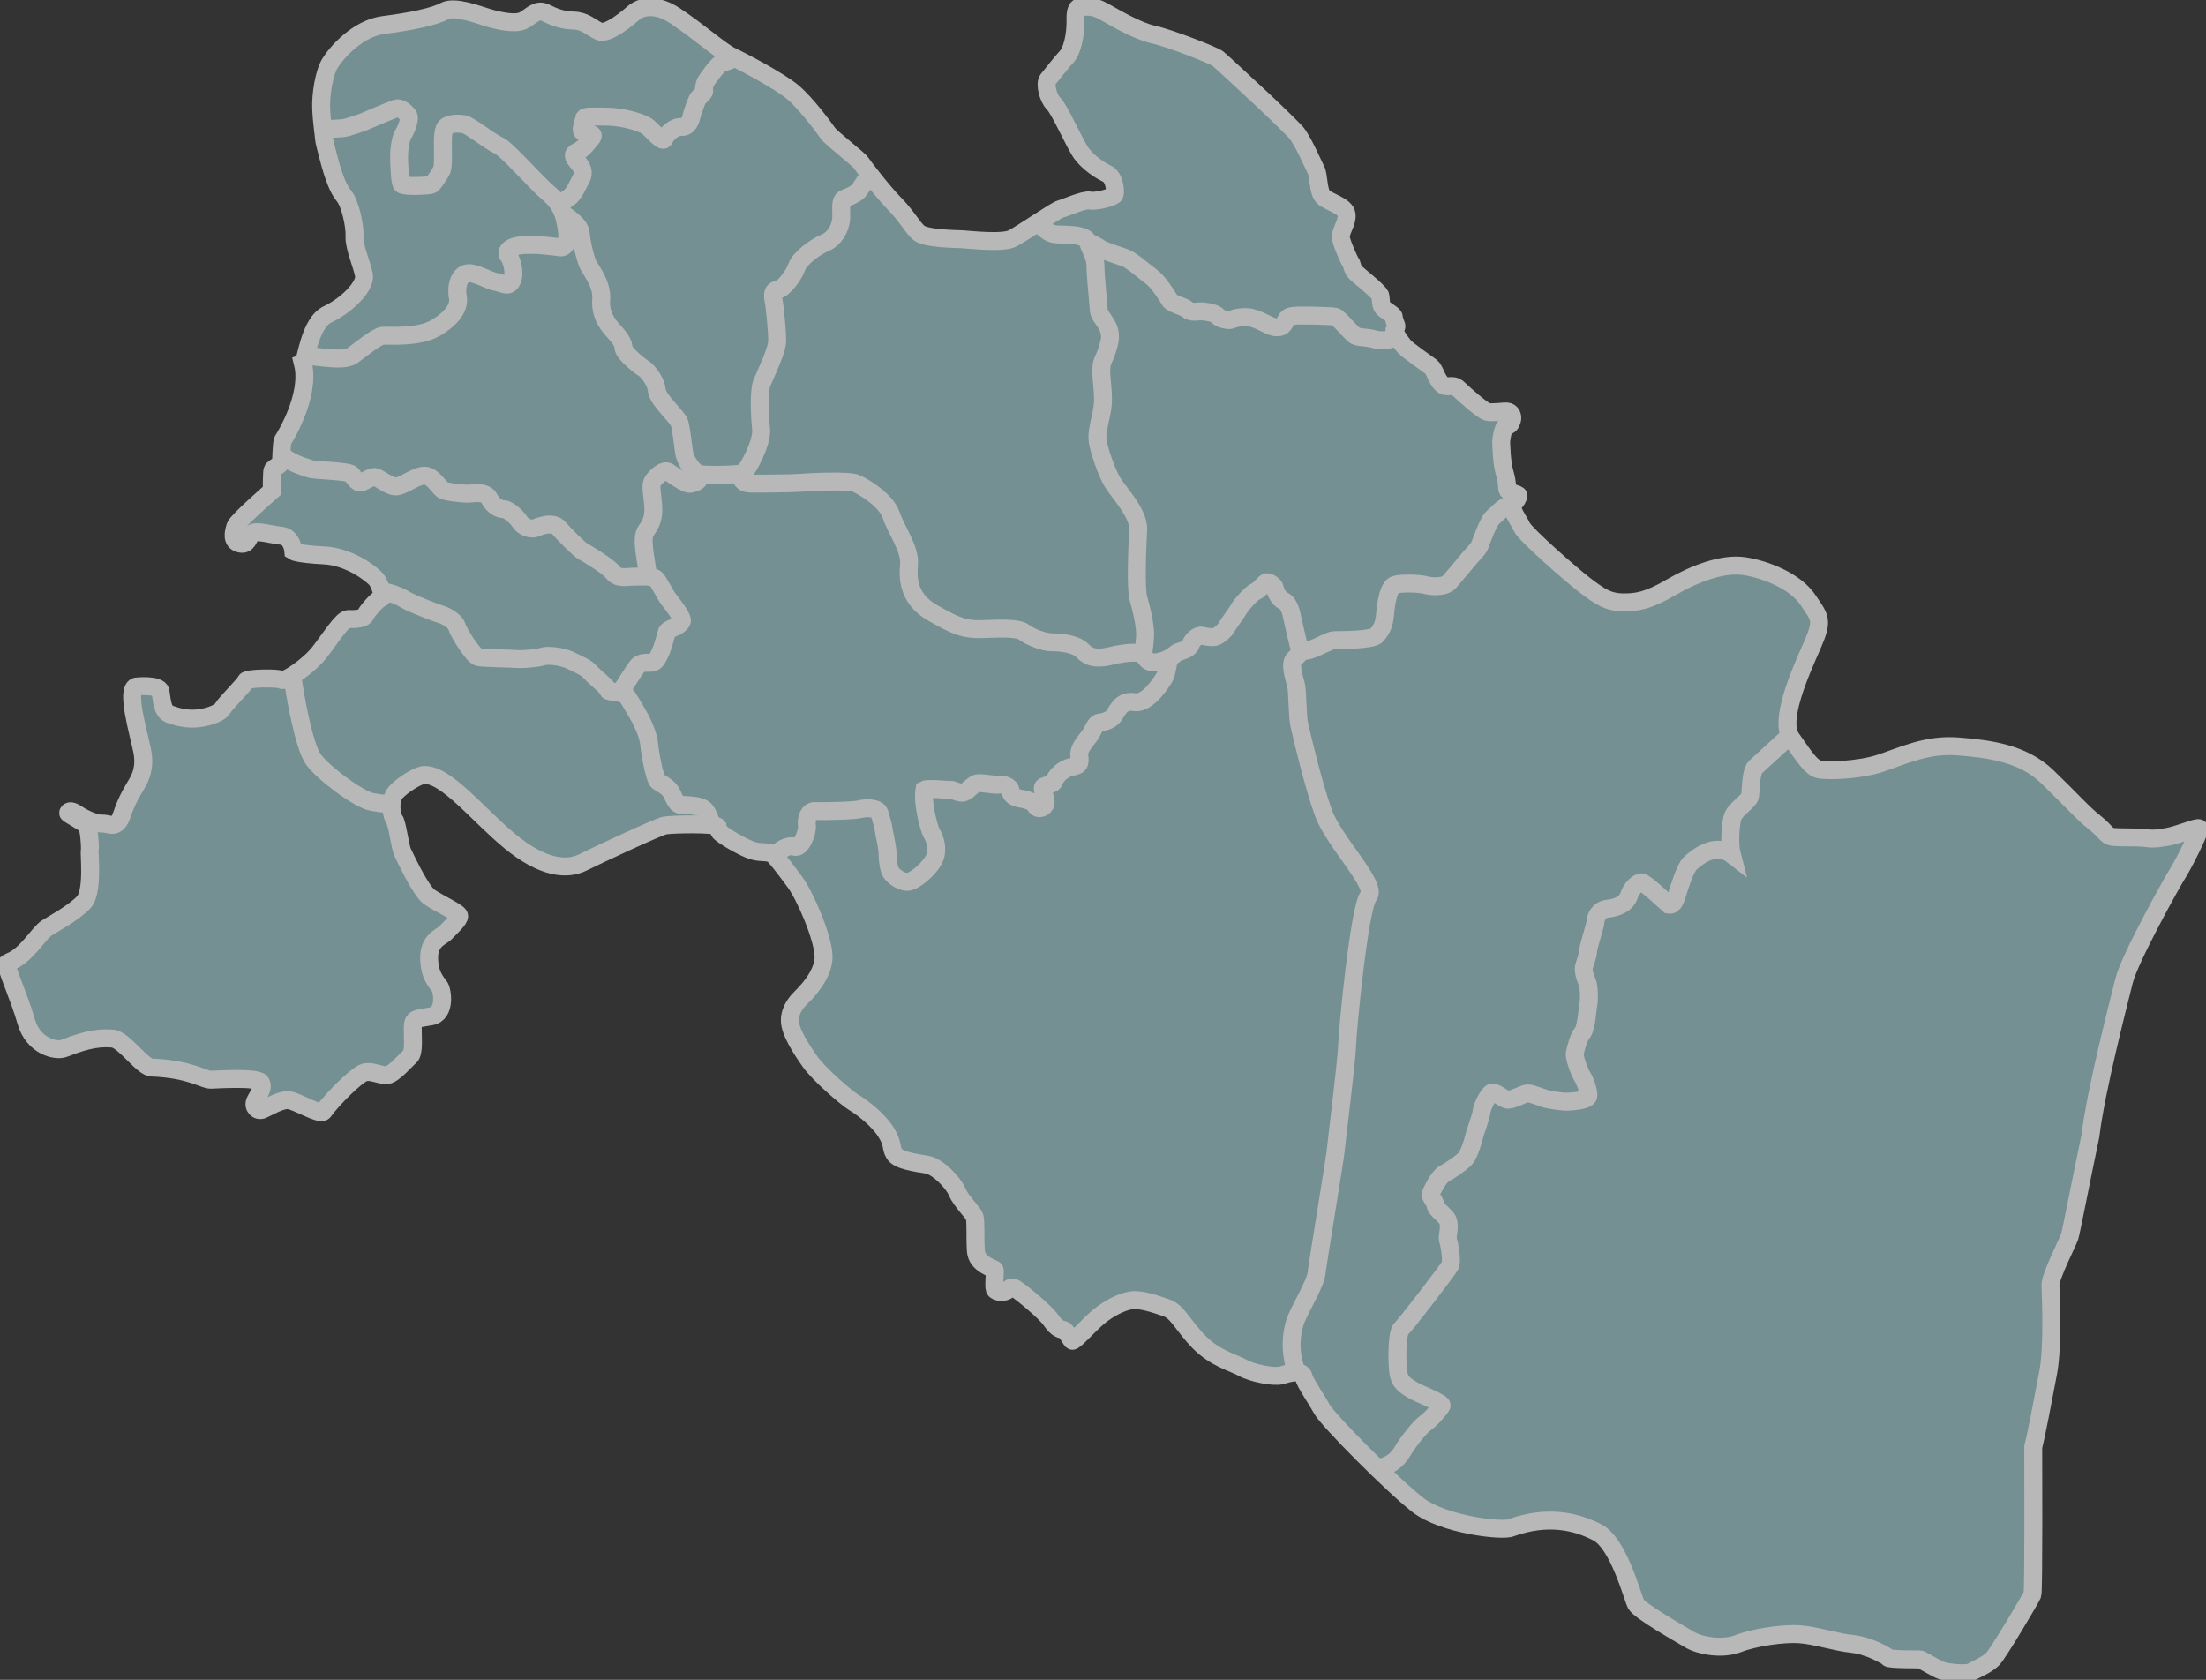 <svg width="369" height="281" viewBox="0 0 369 281" fill="none" xmlns="http://www.w3.org/2000/svg">
<rect x="0" y="0" width="369" height="281" fill="#333333" stroke="none"/>
<g opacity="0.65" clip-path="url(#clip0_1081_5476)">
<path d="M119.97 138.245C119.551 137.76 112.312 137.85 111.152 138.103C109.993 138.357 100.196 142.918 97.503 144.259C94.811 145.601 90.772 145.251 85.267 140.697C79.763 136.143 74.49 129.279 70.743 129.651C69.659 129.897 67.4 131.254 66.226 132.521C65.052 133.788 65.515 136.59 65.979 137.119C66.443 137.649 66.936 141.718 67.34 142.545C67.744 143.372 70.339 149.022 71.858 150.073C73.376 151.124 76.749 152.629 76.809 153.218C76.868 153.807 75.26 155.253 74.49 156.057C73.72 156.862 71.147 157.354 71.925 161.766C72.202 163.428 73.069 164.42 73.533 165.038C73.997 165.657 74.617 169.54 72.142 170.002C69.666 170.464 69.075 170.218 69.045 171.917C69.016 173.617 69.322 176.113 68.552 176.762C67.781 177.41 65.859 179.721 64.745 179.847C63.631 179.974 62.023 178.953 60.781 179.475C59.54 179.996 55.86 183.544 54.095 185.951C53.474 186.57 49.608 184.163 48.276 184.036C46.945 183.909 44.843 185.236 43.946 185.609C43.048 185.981 42.278 185.117 42.674 184.222C43.071 183.328 44.252 181.942 43.602 181.047C42.951 180.153 36.392 180.585 35.248 180.615C34.103 180.645 31.815 178.826 25.405 178.58C23.887 178.64 20.701 173.863 18.846 173.736C16.991 173.609 15.069 173.646 10.799 175.338C9.378 175.957 5.541 174.995 4.389 170.896C3.238 166.797 0.71 161.401 1.173 161.148L1.637 160.902C4.487 159.791 6.468 156.087 7.83 155.23C9.191 154.373 12.407 152.637 14.022 150.915C15.638 149.193 14.89 142.649 15.009 142.158C15.129 141.666 14.882 138.58 14.516 138.088C14.149 137.596 11.345 136.173 11.39 135.994C11.434 135.815 11.681 135.36 12.863 136.15C14.045 136.94 15.899 137.813 17.119 137.768C18.338 137.723 19.519 138.893 20.402 136.255C21.284 133.616 22.354 132.044 22.907 131.075C23.461 130.106 24.343 128.437 23.79 125.619C23.236 122.802 21.008 115.394 22.765 114.842C22.765 114.842 26.617 114.425 26.849 115.677C27.081 116.929 27.081 119.009 28.382 119.471C29.683 119.933 30.932 120.261 32.51 120.209C34.089 120.156 36.639 119.515 37.245 118.494C37.85 117.473 41.007 114.425 41.141 113.918C41.276 113.411 46.668 113.367 47.132 113.732C47.596 114.097 51.589 111.511 53.489 109.059C55.389 106.607 57.296 103.506 58.268 103.551C59.24 103.596 60.871 103.551 61.148 102.858C61.424 102.165 63.287 100.085 63.795 100.033C64.304 99.981 63.518 97.626 62.958 96.933C62.397 96.24 58.687 93.139 54.23 92.908C49.772 92.677 49.077 92.215 49.077 92.215C49.077 92.215 48.889 89.808 47.08 89.621C45.27 89.435 42.809 88.653 42.158 89.249C41.508 89.845 41.508 91.284 40.072 90.911C38.636 90.538 39.099 88.921 39.376 88.041C39.653 87.162 45.457 82.124 45.457 82.124C45.457 82.124 45.457 78.748 45.599 78.561C45.741 78.375 46.803 77.727 46.945 77.54C47.087 77.354 47.035 74.35 47.319 73.657C47.319 73.657 52.053 66.346 50.662 60.793C51.215 60.607 51.687 54.041 54.843 52.558C57.999 51.075 61.252 47.84 60.878 45.992C60.504 44.143 59.211 41.274 59.3 39.515C59.39 37.756 58.56 33.963 57.535 32.763C56.511 31.563 55.867 29.431 55.583 28.596C55.299 27.762 54.192 23.603 54.192 23.141C54.192 22.679 53.818 20.458 53.728 18.147C53.639 15.837 54.192 12.23 55.217 10.56C56.241 8.891 59.764 4.732 64.222 4.173C68.679 3.614 72.673 2.787 74.341 1.863C76.008 0.938 79.815 2.414 81.677 2.973C83.54 3.532 86.225 4.084 87.526 3.435C88.828 2.787 89.755 1.4 91.243 2.138C92.731 2.876 94.025 3.39 95.933 3.435C97.84 3.48 98.767 4.546 100.203 5.239C101.639 5.932 105.446 2.645 106.007 2.138C106.568 1.632 109.021 0.059 112.925 2.645C116.829 5.231 120.628 8.615 122.393 9.442C124.158 10.27 130.426 13.556 132.655 15.457C134.883 17.357 137.852 21.375 138.458 22.254C139.064 23.133 143.566 26.554 144.03 27.247C144.494 27.941 147.605 32.01 149.647 34.097C151.689 36.184 152.526 37.89 153.641 38.911C154.755 39.932 159.908 39.977 160.925 40.022C161.942 40.067 167.701 40.76 169.377 39.88C171.052 39.001 176.616 35.163 177.364 34.976C178.112 34.79 181.403 33.314 182.33 33.545C183.258 33.776 186.324 32.994 186.459 32.524C186.593 32.055 186.503 29.7 185.157 29.051C183.811 28.403 182.091 27.203 180.976 25.764C179.862 24.326 177.312 18.408 176.287 17.395C175.263 16.381 174.754 13.974 175.263 13.325C175.771 12.677 177.768 10.18 178.464 9.442C179.159 8.704 179.997 6.297 179.9 2.966C179.9 1.766 180.176 1.117 180.827 1.162C181.478 1.207 182.592 0.789 184.589 1.9C186.586 3.01 190.206 5.187 192.943 5.783C195.68 6.379 203.017 9.256 203.713 9.807C204.408 10.359 209.285 14.943 210.354 15.911C211.424 16.88 215.552 20.816 216.711 22.068C217.871 23.32 219.68 27.575 220.144 28.455C220.608 29.334 220.466 32.017 221.303 32.897C222.141 33.776 225.11 34.425 225.252 35.9C225.394 37.376 224.048 38.77 224.325 39.97C224.602 41.17 225.716 43.622 225.948 43.905C226.18 44.188 226.18 44.971 226.688 45.522C227.197 46.074 230.405 48.526 230.869 49.405C231.011 49.912 230.914 50.978 231.288 51.44C231.662 51.902 233.143 52.64 233.143 53.012C233.143 53.385 233.419 54.078 233.562 54.443C233.704 54.809 233.24 54.995 233.24 55.323C233.24 55.651 234.212 57.171 234.863 57.916C235.514 58.662 238.715 60.831 239.365 61.337C240.016 61.844 240.248 63.372 241.175 64.251C242.103 65.131 242.895 64.02 243.957 65.041C245.019 66.063 247.951 68.649 248.736 68.88C249.522 69.111 251.384 68.79 252.08 68.835C252.775 68.88 253.104 69.625 252.917 70.266C252.73 70.907 252.498 71.19 251.945 71.287C251.391 71.384 251.062 73.695 251.107 74.112C251.152 74.529 251.152 77.302 251.713 79.202C252.274 81.103 251.945 81.609 252.222 82.027C252.498 82.444 253.987 82.631 253.987 82.906C253.987 83.182 253.665 83.831 253.014 84.389C252.738 85.411 253.942 86.841 254.548 88.138C255.153 89.435 262.902 96.232 265.228 97.991C267.554 99.75 268.945 100.719 271.405 100.764C273.866 100.808 275.766 100.443 279.572 98.222C283.379 96.001 288.158 94.153 291.778 94.704C295.398 95.256 300.319 97.246 302.406 100.346C304.493 103.447 305.009 103.678 303.057 108.12C301.105 112.562 297.53 120.514 299.624 123.48C301.718 126.447 302.944 128.429 304.276 128.705C305.607 128.981 310.857 128.891 314.522 127.684C318.187 126.477 322.278 124.449 327.476 124.859C332.673 125.269 338.335 125.97 342.426 129.905C346.51 133.84 348.32 135.964 350.361 137.581C352.403 139.199 352.313 139.847 353.375 139.989C354.437 140.13 357.968 140.033 358.805 140.175C359.643 140.317 360.57 140.361 362.567 139.989C364.564 139.616 367.578 138.275 367.862 138.558C368.146 138.841 365.028 144.945 364.287 146.056C363.547 147.166 356.21 160.306 355.283 164.099C354.355 167.893 350.593 182.277 349.666 190.006C348.088 197.503 346.465 206.015 346.181 206.894C345.896 207.774 342.935 213.512 342.98 214.988C343.024 216.464 343.443 225.072 342.606 229.559C341.768 234.045 340.564 240.291 340.1 242.05C340.1 244.591 340.19 266.153 339.958 266.749C339.726 267.345 334.296 276.513 333.317 277.526C332.337 278.54 330.205 279.375 329.742 279.702C329.278 280.03 325.748 279.978 324.267 279.24C322.786 278.503 321.343 277.578 321.156 277.578C320.969 277.578 316.048 277.623 315.816 277.303C315.584 276.982 312.57 275.268 309.825 274.992C307.08 274.716 303.745 273.561 300.955 273.375C298.165 273.189 293.341 273.926 290.739 274.947C288.136 275.969 284.381 275.32 282.661 274.299C280.941 273.278 274.262 269.484 273.657 268.329C273.051 267.174 270.777 258.201 267.202 256.345C263.627 254.489 258.893 253.386 252.768 255.555C251.421 256.203 241.444 255.093 237.122 251.717C232.799 248.34 222.081 237.511 221.109 235.708C220.137 233.904 218.327 231.407 218.043 230.252C217.758 229.097 215.537 229.7 214.325 230.066C213.114 230.431 209.449 229.693 207.871 228.813C206.293 227.934 203.279 227.241 200.587 224.513C197.894 221.785 197.012 219.423 195.112 218.774C193.212 218.126 190.841 217.291 189.218 217.522C187.595 217.753 185.412 218.908 183.789 220.25C182.166 221.592 179.608 224.55 179.331 224.275C179.054 223.999 178.404 222.613 177.895 222.471C177.387 222.329 176.826 222.329 175.808 220.854C174.791 219.378 170.857 216.225 170.08 215.704C169.302 215.182 169.122 215.301 168.591 215.793C168.06 216.285 166.609 216.225 166.392 215.666C166.176 215.107 166.482 212.678 166.392 212.432C166.303 212.186 163.393 211.567 163.236 209.257C163.079 206.946 163.266 204.383 163.019 203.585C162.773 202.788 160.761 200.962 160.11 199.389C159.459 197.817 156.864 195.133 155.069 194.828C153.274 194.522 150.275 194.15 149.595 193.009C148.914 191.869 149.467 191.377 148.173 189.342C146.88 187.308 144.307 185.303 142.946 184.498C141.584 183.693 136.97 179.683 135.519 177.619C134.068 175.554 132.086 172.558 132.116 170.65C132.146 168.742 133.447 167.416 134.038 166.827C134.629 166.238 137.875 163.093 137.755 159.888C137.636 156.683 134.629 149.834 133.051 147.673C131.473 145.511 130.358 144.066 129.551 143.171C128.743 142.277 127.479 142.769 125.931 142.307C124.383 141.845 120.576 139.624 120.329 139.102C120.082 138.58 119.97 138.26 119.97 138.26V138.245Z" fill="#97C2C4" stroke="white" stroke-width="3" stroke-miterlimit="10"/>
<path d="M48.898 113.039C49.362 116.557 50.85 124.815 52.428 127.036C54.007 129.257 60.042 133.788 62.271 134.161C64.5 134.533 65.517 134.548 65.517 134.548" stroke="white" stroke-width="3" stroke-miterlimit="10"/>
<path d="M63.803 98.998C65.059 98.953 66.869 99.736 67.931 100.384C68.993 101.033 73.271 102.65 73.825 102.791C74.378 102.933 76.143 103.813 76.427 104.826C76.712 105.84 79.165 109.73 80.002 109.917C80.84 110.103 85.432 110.148 86.457 110.237C87.481 110.326 89.987 110.095 90.772 109.82C91.557 109.544 94.018 109.775 95.506 110.513C96.995 111.251 98.012 111.623 98.752 112.458C99.493 113.293 101.766 115.052 101.721 115.462C101.677 115.871 104.272 115.551 104.967 116.617C105.663 117.683 106.919 119.851 107.151 120.321C107.383 120.79 108.453 122.915 108.587 124.487C108.722 126.06 109.515 130.271 110.023 130.688C110.532 131.105 111.878 131.567 112.439 132.864C113 134.161 113.366 134.526 113.74 134.623C114.114 134.72 117.225 134.534 118.011 135.592C118.796 136.65 118.983 138.044 118.983 138.044" stroke="white" stroke-width="3" stroke-miterlimit="10"/>
<path d="M47.133 76.051C48.524 77.482 50.94 78.085 51.822 78.413C52.705 78.741 58.366 78.734 58.83 79.382C59.294 80.031 59.712 80.634 60.176 80.724C60.64 80.813 62.031 79.703 62.727 79.8C63.422 79.897 65.045 81.372 66.212 81.372C67.379 81.372 69.51 79.613 70.946 79.569C72.382 79.524 73.496 81.648 74.102 81.976C74.708 82.304 77.49 82.624 78.373 82.58C79.255 82.535 81.207 82.118 81.858 83.414C82.509 84.711 83.578 85.173 84.274 85.173C84.969 85.173 86.502 86.515 86.966 87.305C87.43 88.095 88.776 88.646 89.569 88.326C90.362 88.005 92.493 87.171 93.518 88.371C94.542 89.57 96.906 91.888 97.467 92.209C98.028 92.529 101.692 94.661 102.53 95.771C103.368 96.882 104.848 96.465 105.873 96.465C106.898 96.465 109.261 96.278 109.77 96.882C110.278 97.486 111.348 99.61 111.811 100.213C112.275 100.817 114.362 103.403 114.04 103.962C113.719 104.521 113.113 104.797 112.694 104.983C112.275 105.17 111.58 105.401 111.49 105.863C111.4 106.325 110.794 108.501 110.375 109.336C109.957 110.171 109.635 110.864 108.939 110.864C108.244 110.864 107.13 110.774 106.621 111.415C106.112 112.056 103.652 115.947 103.652 115.947" stroke="white" stroke-width="3" stroke-miterlimit="10"/>
<path d="M51.156 59.489C55.12 59.921 57.715 60.354 59.017 59.429C60.318 58.505 63.04 56.225 64.028 56.158C65.015 56.091 69.906 56.53 72.756 54.92C75.605 53.311 76.899 51.343 76.592 49.741C76.286 48.138 76.652 46.29 77.894 45.791C79.135 45.291 81.671 46.961 82.905 47.147C84.139 47.333 85.133 48.258 85.687 46.841C86.24 45.425 85.47 43.204 85.029 42.765C84.588 42.325 84.939 41.192 87.4 41.006C89.86 40.819 92.829 41.259 93.689 41.378C94.549 41.498 95.155 40.499 94.781 38.166C94.407 35.833 93.854 34.097 91.737 32.316C89.621 30.534 84.797 24.937 83.406 24.333C82.015 23.73 78.552 20.957 77.669 20.793C76.787 20.629 75.164 20.584 74.558 21.233C73.952 21.881 74.094 24.169 74.094 24.818C74.094 25.466 74.162 27.985 73.885 28.492C73.608 28.999 72.561 30.713 72.165 30.899C71.768 31.086 67.543 31.272 67.199 30.832C66.855 30.393 66.802 27.479 66.757 26.599C66.713 25.72 66.877 23.387 67.453 22.455C68.029 21.524 68.71 19.705 68.246 19.243C67.782 18.781 67.087 17.857 66.107 18.2C65.127 18.542 60.954 20.331 60.744 20.421C60.535 20.51 58.007 21.39 57.379 21.442C56.751 21.494 54.013 21.65 54.013 21.65" stroke="white" stroke-width="3" stroke-miterlimit="10"/>
<path d="M122.925 9.652C122.461 10.025 121.347 10.36 120.726 10.517C120.105 10.673 118.161 13.446 118.034 13.692C117.907 13.938 117.66 14.713 117.787 15.108C117.914 15.503 116.889 16.218 116.702 16.554C116.515 16.889 115.895 18.588 115.745 19.148C115.596 19.706 115.371 21.279 113.95 21.242C112.529 21.204 111.415 22.598 111.101 23.276C110.787 23.955 108.902 21.577 108.221 21.115C107.541 20.653 104.758 19.572 101.505 19.513C98.252 19.453 97.728 19.483 97.698 19.855C97.668 20.228 97.048 21.875 97.421 21.987C98.506 22.293 99.561 22.36 99 23.038C98.439 23.716 97.511 25.013 96.584 25.378C95.656 25.743 95.903 26.302 96.614 27.107C97.324 27.912 97.818 28.836 97.205 29.917C96.591 30.998 96.09 32.414 95.133 33.092C94.176 33.77 93.428 34.113 93.428 34.113" stroke="white" stroke-width="3" stroke-miterlimit="10"/>
<path d="M94.228 35.781C95.223 36.541 97.041 37.607 97.153 39.157C97.265 40.708 97.871 42.995 98.245 43.994C98.619 44.993 100.795 47.37 100.563 50.173C100.331 52.975 102.164 54.823 102.515 55.241C102.867 55.658 104.28 57.022 104.28 58.11C104.28 59.198 107.504 61.583 107.788 61.717C108.072 61.852 109.718 63.611 109.852 65.258C109.987 66.905 113.36 69.722 113.659 70.765C113.958 71.809 114.242 74.395 114.422 75.692C114.601 76.989 116.022 79.21 117.234 79.344C118.446 79.478 123.733 79.485 124.384 79.068C125.035 78.651 127.54 74.022 127.308 71.809C127.076 69.595 126.889 65.377 127.45 64.035C128.011 62.694 130.001 58.58 130.001 57.007C130.001 55.435 129.627 51.41 129.395 50.3C129.163 49.189 129.305 48.496 130.135 48.451C130.965 48.406 132.768 46.126 133.262 44.672C133.755 43.219 136.328 41.311 138.026 40.603C139.723 39.895 140.778 37.89 140.718 35.975C140.658 34.059 140.688 33.381 141.369 33.165C142.049 32.949 143.44 32.3 143.785 31.719C144.129 31.138 145.303 29.498 145.393 29.096" stroke="white" stroke-width="3" stroke-miterlimit="10"/>
<path d="M108.408 96.344C108.004 93.229 107.166 90.024 108.064 88.787C108.961 87.549 109.365 86.536 109.268 84.747C109.171 82.958 108.714 81.229 109.178 80.521C109.642 79.813 111.003 78.427 111.811 78.949C112.618 79.47 114.75 81.11 115.528 80.924C116.306 80.737 117.106 80.551 117.233 79.336" stroke="white" stroke-width="3" stroke-miterlimit="10"/>
<path d="M123.95 79.166C123.823 80.15 124.167 80.865 125.469 80.895C126.77 80.925 132.895 80.865 133.793 80.768C134.69 80.671 142.057 80.276 143.291 80.895C144.525 81.514 148.182 83.578 149.08 86.202C149.977 88.825 152.296 91.844 152.049 94.497C151.802 97.15 152.139 100.325 156.043 102.546C159.947 104.767 161.338 105.356 164.554 105.229C167.77 105.102 170.343 105.043 171.27 105.751C172.198 106.459 174.516 107.48 176.064 107.45C177.612 107.42 179.991 107.785 180.985 108.777C181.666 109.455 182.623 110.506 185.78 109.731C188.936 108.956 190.79 109.142 191.194 109.455C191.598 109.768 191.688 111.154 193.797 110.722C195.906 110.29 196.549 109.306 196.983 109.12C197.417 108.933 198.905 108.657 199.152 107.853C199.399 107.048 200.356 106.191 201.037 106.34C201.717 106.489 202.742 106.682 203.295 106.526C203.849 106.369 204.873 105.475 205.09 105.043C205.307 104.611 206.975 102.36 207.289 101.771C207.603 101.182 209.331 99.215 210.041 98.931C210.752 98.648 211.53 97.389 211.926 97.389C212.323 97.389 213.168 97.91 213.228 98.372C213.287 98.835 213.998 100.318 214.678 100.504C215.359 100.69 215.883 101.987 216.04 102.814C216.197 103.642 216.967 106.824 217.124 107.532C217.281 108.24 217.52 109.239 219.143 108.702C220.766 108.166 222.442 107.107 223.16 107.085C223.878 107.063 229.592 107.13 230.31 106.25C231.028 105.371 231.536 104.588 231.678 102.829C231.82 101.07 232.232 98.201 233.324 97.836C234.416 97.471 237.527 97.605 238.409 97.858C239.292 98.112 241.588 98.32 242.448 97.351C243.308 96.382 245.627 93.58 245.933 93.207C246.24 92.835 247.324 91.844 247.579 91.106C247.833 90.368 248.992 87.223 249.643 86.641C250.294 86.06 251.543 84.719 252.148 84.651C252.754 84.584 252.964 84.487 252.964 84.487" stroke="white" stroke-width="3" stroke-miterlimit="10"/>
<path d="M230.406 245.502C232.029 245.458 233.607 244.481 234.632 242.73C235.657 240.978 237.646 238.564 238.484 238.012C239.321 237.461 240.899 235.649 241.131 235.143C241.363 234.636 237.369 233.197 236.255 232.504C235.14 231.811 234.116 231.304 233.884 229.449C233.652 227.593 233.652 222.927 234.393 222.279C235.133 221.63 242.006 212.657 242.515 211.778C243.023 210.898 242.373 207.895 242.193 207.336C242.014 206.777 242.799 204.742 241.916 203.728C241.034 202.715 240.174 202.223 240.084 201.507C239.994 200.792 239.089 200.21 239.366 199.584C239.643 198.958 240.69 196.782 241.64 196.298C242.59 195.813 244.355 194.561 245.005 193.935C245.656 193.309 246.396 191.021 246.561 190.209C246.725 189.396 247.787 186.713 247.817 185.975C247.847 185.237 249.044 182.808 249.582 182.763C250.375 182.696 251.482 183.941 252.275 183.963C253.068 183.985 254.9 182.897 255.573 182.897C256.246 182.897 258.221 183.754 258.797 183.866C259.372 183.978 261.19 184.351 262.394 184.283C263.598 184.216 265.505 184.008 265.67 183.382C265.834 182.756 265.161 180.818 264.675 180.073C264.189 179.327 263.284 176.838 263.419 176.189C263.553 175.541 264.024 173.529 264.698 172.769C265.371 172.008 265.558 168.513 265.692 167.984C265.827 167.455 265.857 165.047 265.46 164.19C265.064 163.333 264.855 162.431 264.929 161.88C265.004 161.328 265.603 160.009 265.647 159.107C265.692 158.205 266.829 154.963 266.874 154.203C266.919 153.443 267.383 152.169 268.938 152.005C270.494 151.841 272.049 151.192 272.491 149.806C272.932 148.42 274.046 147.607 274.577 147.585C275.108 147.563 278.758 151.006 279.147 151.334C279.962 151.475 280.239 150.521 280.561 149.53C280.882 148.539 281.862 145.185 282.767 144.373C283.672 143.56 286.85 140.788 289.663 142.942C289.244 141.347 289.408 137.508 289.939 136.398C290.47 135.287 292.587 133.946 292.721 133.186C292.856 132.426 292.841 129.042 293.626 128.326C294.412 127.611 299.408 123.027 299.408 123.027" stroke="white" stroke-width="3" stroke-miterlimit="10"/>
<path d="M216.854 229.417C215.612 225.967 216.046 223 216.607 221.212C217.168 219.423 220.01 214.795 220.197 213.133C220.384 211.471 223.353 193.516 223.413 192.592C223.473 191.668 225.268 177.478 225.335 174.891C225.402 172.305 227.377 151.698 228.925 149.909C230.473 148.12 223.106 140.779 221.371 135.972C219.636 131.165 217.721 122.959 217.347 121.289C216.973 119.62 217.086 115.625 216.757 114.44C216.428 113.255 215.71 110.967 216.48 110.252C217.25 109.536 217.946 108.746 217.946 108.746" stroke="white" stroke-width="3" stroke-miterlimit="10"/>
<path d="M129.551 143.156C130.186 142.359 131.787 141.226 132.879 141.643C133.971 142.061 135.108 139.311 134.966 138.081C134.823 136.851 135.287 135.607 136.357 135.674C137.426 135.741 142.998 135.629 143.925 135.353C144.853 135.077 146.85 135.122 147.104 136.024C147.358 136.926 147.755 138.126 147.822 138.826C147.889 139.527 148.473 141.673 148.473 142.918C148.473 144.163 148.727 145.482 149.056 145.974C149.385 146.466 150.47 147.434 151.704 147.524C152.938 147.613 156.251 144.722 156.535 142.896C156.819 141.07 156.116 139.892 155.772 139.244C155.428 138.595 154.239 134.459 154.635 132.096C155.189 131.798 158.607 132.186 158.973 132.119C159.34 132.051 160.177 132.625 160.97 132.603C161.763 132.581 162.69 131.172 163.476 131.03C164.261 130.889 166.377 131.381 167.073 131.261C167.769 131.142 169.07 131.56 169.025 132.283C168.98 133.005 169.84 133.482 170.745 133.602C171.65 133.721 172.765 134.041 173.206 134.802C173.647 135.562 174.784 135.122 174.904 134.384C175.023 133.646 174.186 131.999 174.485 131.656C174.784 131.314 176.13 131.358 176.384 130.568C176.639 129.778 177.82 128.601 179.122 128.325C180.423 128.049 180.767 127.908 180.535 126.477C180.303 125.046 182.181 123.399 182.577 122.571C182.973 121.744 183.392 120.932 183.901 120.879C184.409 120.827 185.756 120.581 186.384 119.657C187.012 118.733 187.566 117.093 189.794 117.459C192.023 117.824 194.416 113.918 194.805 113.27C195.194 112.622 195.523 110.08 195.523 110.08" stroke="white" stroke-width="3" stroke-miterlimit="10"/>
<path d="M173.49 37.147C175.21 38.809 175.629 39.181 177.065 39.226C178.195 39.263 180.348 39.211 181.411 39.815C181.702 39.979 181.912 40.195 181.986 40.478C182.36 41.775 183.243 42.885 183.243 44.547C183.243 46.209 183.707 50.376 183.796 51.859C183.886 53.342 186.302 54.452 185.517 57.456C184.731 60.459 184.26 60.05 184.215 61.853C184.17 63.657 184.724 66.153 184.402 68.24C184.081 70.327 183.377 72.265 183.609 73.793C183.841 75.321 185.098 79.07 186.16 80.776C187.222 82.483 190.52 85.911 190.385 88.594C190.251 91.278 189.922 98.358 190.43 100.117C190.939 101.876 191.634 104.79 191.545 106.452C191.455 108.114 191.186 109.455 191.186 109.455" stroke="white" stroke-width="3" stroke-miterlimit="10"/>
<path d="M233.622 56.099C232.695 57.082 230.87 57.038 229.778 56.717C228.686 56.397 227.385 56.501 226.734 56.173C226.084 55.845 223.997 53.177 223.369 52.991C222.74 52.804 217.184 52.737 216.66 52.812C216.136 52.886 215.441 52.842 215.097 53.602C214.753 54.362 214.446 54.854 213.332 54.742C212.217 54.63 210.408 53.169 208.672 53.058C206.937 52.946 205.935 53.535 205.658 53.55C205.382 53.565 204.185 53.445 203.632 52.827C203.078 52.208 201.201 52.074 200.812 52.074C200.423 52.074 199.264 52.365 198.613 51.783C197.962 51.202 196.063 50.904 195.644 50.196C195.225 49.488 193.789 47.155 192.488 46.201C191.186 45.247 189.302 43.548 188.232 43.145C187.163 42.743 184.47 41.93 183.977 41.528C183.483 41.126 181.92 40.447 181.92 40.447" stroke="white" stroke-width="3" stroke-miterlimit="10"/>
</g>
<defs>
<clipPath id="clip0_1081_5476">
<rect width="369" height="281" fill="white"/>
</clipPath>
</defs>
</svg>
